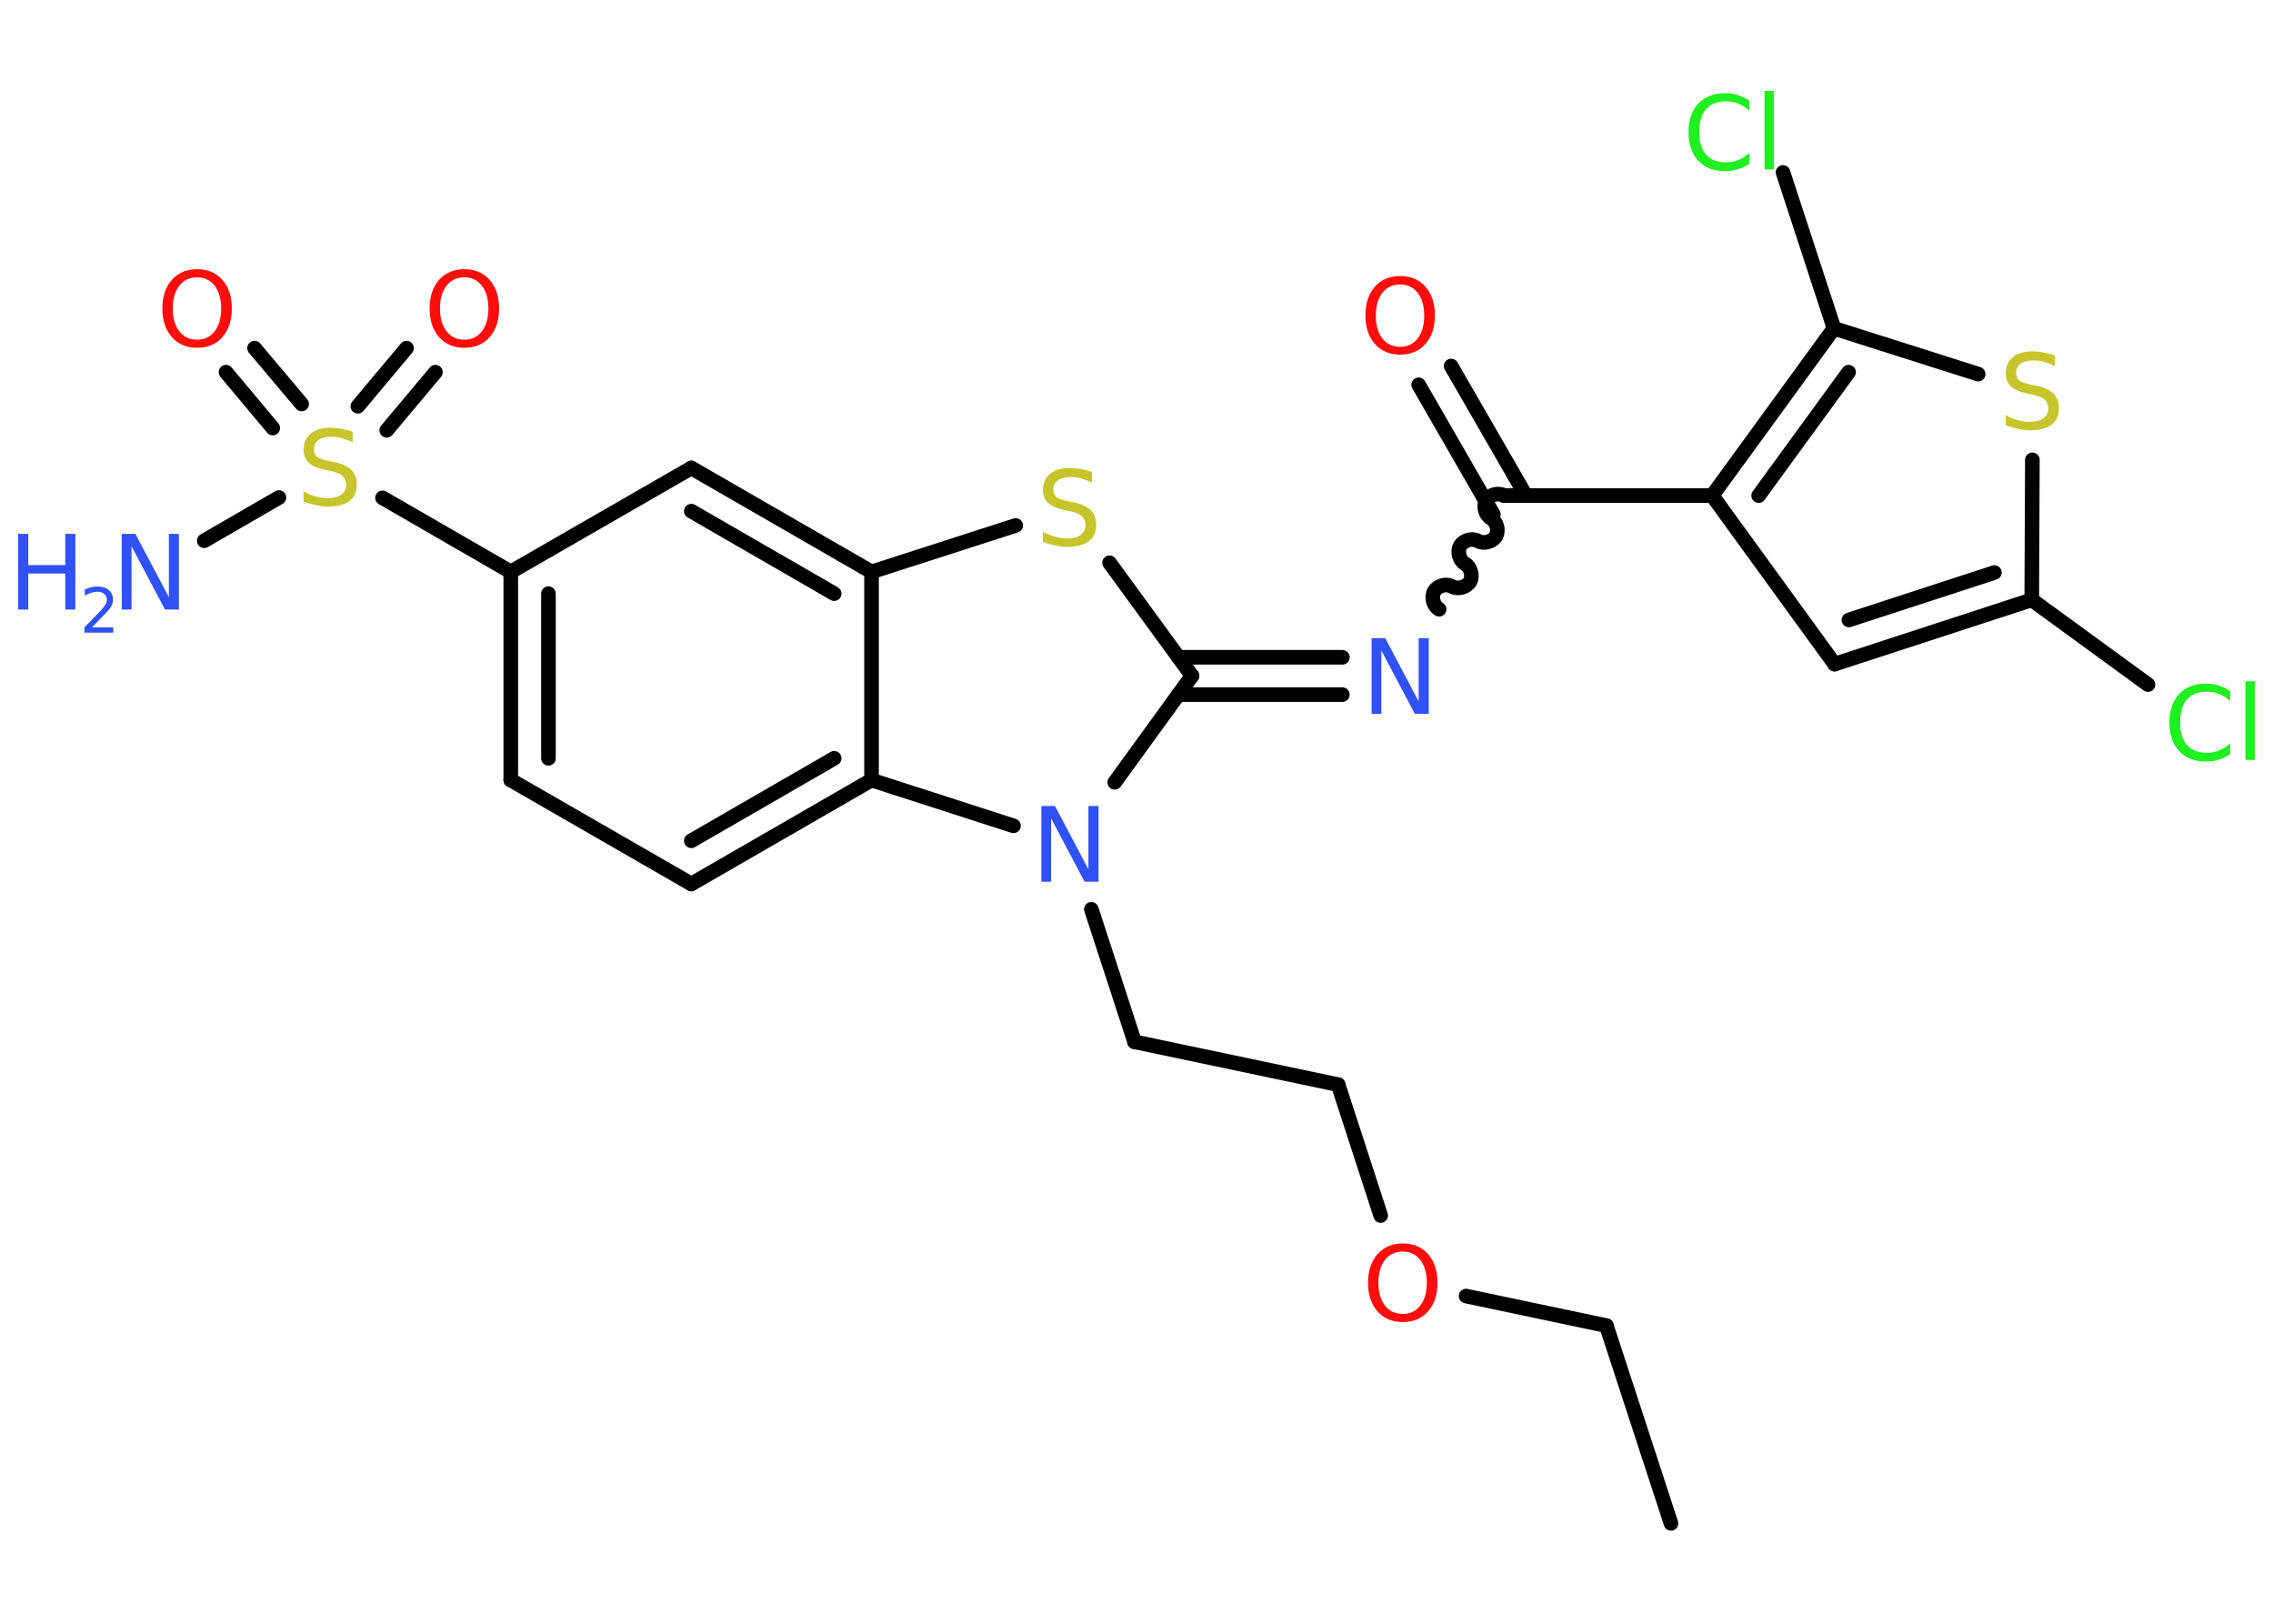 <?xml version='1.0' encoding='UTF-8'?>
<!DOCTYPE svg PUBLIC "-//W3C//DTD SVG 1.1//EN" "http://www.w3.org/Graphics/SVG/1.1/DTD/svg11.dtd">
<svg version='1.2' xmlns='http://www.w3.org/2000/svg' xmlns:xlink='http://www.w3.org/1999/xlink' width='70.0mm' height='50.0mm' viewBox='0 0 70.0 50.0'>
  <desc>Generated by the Chemistry Development Kit (http://github.com/cdk)</desc>
  <g stroke-linecap='round' stroke-linejoin='round' stroke='#000000' stroke-width='.45' fill='#3050F8'>
    <rect x='.0' y='.0' width='70.0' height='50.0' fill='#FFFFFF' stroke='none'/>
    <g id='mol1' class='mol'>
      <line id='mol1bnd1' class='bond' x1='51.46' y1='46.91' x2='49.47' y2='40.82'/>
      <line id='mol1bnd2' class='bond' x1='49.47' y1='40.82' x2='45.15' y2='39.91'/>
      <line id='mol1bnd3' class='bond' x1='42.52' y1='37.43' x2='41.21' y2='33.4'/>
      <line id='mol1bnd4' class='bond' x1='41.21' y1='33.4' x2='34.94' y2='32.08'/>
      <line id='mol1bnd5' class='bond' x1='34.94' y1='32.08' x2='33.61' y2='28.0'/>
      <line id='mol1bnd6' class='bond' x1='34.33' y1='24.09' x2='36.71' y2='20.81'/>
      <g id='mol1bnd7' class='bond'>
        <line x1='36.29' y1='20.24' x2='41.34' y2='20.24'/>
        <line x1='36.29' y1='21.39' x2='41.34' y2='21.39'/>
      </g>
      <path id='mol1bnd8' class='bond' d='M46.32 15.26c-.17 -.1 -.45 -.03 -.55 .15c-.1 .17 -.03 .45 .15 .55c.17 .1 .25 .37 .15 .55c-.1 .17 -.37 .25 -.55 .15c-.17 -.1 -.45 -.03 -.55 .15c-.1 .17 -.03 .45 .15 .55c.17 .1 .25 .37 .15 .55c-.1 .17 -.37 .25 -.55 .15c-.17 -.1 -.45 -.03 -.55 .15c-.1 .17 -.03 .45 .15 .55' fill='none' stroke='#000000' stroke-width='.45'/>
      <g id='mol1bnd9' class='bond'>
        <line x1='45.99' y1='15.84' x2='43.69' y2='11.85'/>
        <line x1='46.99' y1='15.26' x2='44.69' y2='11.27'/>
      </g>
      <line id='mol1bnd10' class='bond' x1='46.32' y1='15.26' x2='52.73' y2='15.26'/>
      <line id='mol1bnd11' class='bond' x1='52.73' y1='15.26' x2='56.5' y2='20.45'/>
      <g id='mol1bnd12' class='bond'>
        <line x1='56.5' y1='20.45' x2='62.57' y2='18.47'/>
        <line x1='56.94' y1='19.09' x2='61.42' y2='17.63'/>
      </g>
      <line id='mol1bnd13' class='bond' x1='62.57' y1='18.47' x2='66.15' y2='21.08'/>
      <line id='mol1bnd14' class='bond' x1='62.57' y1='18.47' x2='62.59' y2='14.16'/>
      <line id='mol1bnd15' class='bond' x1='60.92' y1='11.52' x2='56.48' y2='10.11'/>
      <g id='mol1bnd16' class='bond'>
        <line x1='56.48' y1='10.11' x2='52.73' y2='15.26'/>
        <line x1='56.93' y1='11.46' x2='54.16' y2='15.26'/>
      </g>
      <line id='mol1bnd17' class='bond' x1='56.48' y1='10.11' x2='54.91' y2='5.31'/>
      <line id='mol1bnd18' class='bond' x1='36.71' y1='20.81' x2='34.17' y2='17.33'/>
      <line id='mol1bnd19' class='bond' x1='31.28' y1='16.18' x2='26.84' y2='17.61'/>
      <g id='mol1bnd20' class='bond'>
        <line x1='26.84' y1='17.61' x2='21.29' y2='14.41'/>
        <line x1='25.69' y1='18.28' x2='21.29' y2='15.74'/>
      </g>
      <line id='mol1bnd21' class='bond' x1='21.29' y1='14.41' x2='15.73' y2='17.61'/>
      <line id='mol1bnd22' class='bond' x1='15.73' y1='17.61' x2='11.78' y2='15.33'/>
      <line id='mol1bnd23' class='bond' x1='8.59' y1='15.32' x2='6.29' y2='16.65'/>
      <g id='mol1bnd24' class='bond'>
        <line x1='11.02' y1='12.51' x2='12.52' y2='10.72'/>
        <line x1='11.91' y1='13.25' x2='13.41' y2='11.46'/>
      </g>
      <g id='mol1bnd25' class='bond'>
        <line x1='8.4' y1='13.18' x2='6.96' y2='11.46'/>
        <line x1='9.29' y1='12.44' x2='7.84' y2='10.72'/>
      </g>
      <g id='mol1bnd26' class='bond'>
        <line x1='15.73' y1='17.61' x2='15.73' y2='24.02'/>
        <line x1='16.89' y1='18.28' x2='16.89' y2='23.35'/>
      </g>
      <line id='mol1bnd27' class='bond' x1='15.73' y1='24.02' x2='21.29' y2='27.22'/>
      <g id='mol1bnd28' class='bond'>
        <line x1='21.29' y1='27.22' x2='26.84' y2='24.02'/>
        <line x1='21.29' y1='25.89' x2='25.69' y2='23.35'/>
      </g>
      <line id='mol1bnd29' class='bond' x1='26.84' y1='17.61' x2='26.84' y2='24.02'/>
      <line id='mol1bnd30' class='bond' x1='31.21' y1='25.43' x2='26.84' y2='24.02'/>
      <path id='mol1atm3' class='atom' d='M43.2 38.54q-.35 .0 -.55 .26q-.2 .26 -.2 .7q.0 .44 .2 .7q.2 .26 .55 .26q.34 .0 .54 -.26q.2 -.26 .2 -.7q.0 -.44 -.2 -.7q-.2 -.26 -.54 -.26zM43.2 38.29q.49 .0 .78 .33q.29 .33 .29 .88q.0 .55 -.29 .88q-.29 .33 -.78 .33q-.49 .0 -.78 -.33q-.29 -.33 -.29 -.88q.0 -.55 .29 -.88q.29 -.33 .78 -.33z' stroke='none' fill='#FF0D0D'/>
      <path id='mol1atm6' class='atom' d='M32.07 24.82h.42l1.03 1.95v-1.95h.31v2.33h-.43l-1.03 -1.95v1.95h-.3v-2.33z' stroke='none'/>
      <path id='mol1atm8' class='atom' d='M42.24 19.65h.42l1.03 1.95v-1.95h.31v2.33h-.43l-1.03 -1.95v1.95h-.3v-2.33z' stroke='none'/>
      <path id='mol1atm10' class='atom' d='M43.12 8.76q-.35 .0 -.55 .26q-.2 .26 -.2 .7q.0 .44 .2 .7q.2 .26 .55 .26q.34 .0 .54 -.26q.2 -.26 .2 -.7q.0 -.44 -.2 -.7q-.2 -.26 -.54 -.26zM43.12 8.5q.49 .0 .78 .33q.29 .33 .29 .88q.0 .55 -.29 .88q-.29 .33 -.78 .33q-.49 .0 -.78 -.33q-.29 -.33 -.29 -.88q.0 -.55 .29 -.88q.29 -.33 .78 -.33z' stroke='none' fill='#FF0D0D'/>
      <path id='mol1atm14' class='atom' d='M68.68 21.26v.33q-.16 -.15 -.34 -.22q-.18 -.07 -.38 -.07q-.4 .0 -.61 .24q-.21 .24 -.21 .7q.0 .46 .21 .7q.21 .24 .61 .24q.2 .0 .38 -.07q.18 -.07 .34 -.22v.33q-.16 .12 -.35 .17q-.18 .06 -.39 .06q-.53 .0 -.83 -.32q-.3 -.32 -.3 -.88q.0 -.56 .3 -.88q.3 -.32 .83 -.32q.21 .0 .39 .06q.19 .06 .35 .17zM69.15 20.98h.29v2.42h-.29v-2.42z' stroke='none' fill='#1FF01F'/>
      <path id='mol1atm15' class='atom' d='M63.28 10.96v.31q-.18 -.08 -.34 -.13q-.16 -.04 -.31 -.04q-.26 .0 -.4 .1q-.14 .1 -.14 .28q.0 .15 .09 .23q.09 .08 .35 .13l.19 .04q.35 .07 .52 .24q.17 .17 .17 .45q.0 .34 -.23 .51q-.23 .17 -.67 .17q-.16 .0 -.35 -.04q-.19 -.04 -.39 -.11v-.32q.19 .11 .38 .16q.18 .05 .36 .05q.27 .0 .42 -.11q.15 -.11 .15 -.3q.0 -.17 -.11 -.27q-.11 -.1 -.34 -.15l-.19 -.04q-.35 -.07 -.51 -.22q-.16 -.15 -.16 -.41q.0 -.31 .22 -.49q.22 -.18 .6 -.18q.16 .0 .33 .03q.17 .03 .35 .09z' stroke='none' fill='#C6C62C'/>
      <path id='mol1atm17' class='atom' d='M53.87 3.08v.33q-.16 -.15 -.34 -.22q-.18 -.07 -.38 -.07q-.4 .0 -.61 .24q-.21 .24 -.21 .7q.0 .46 .21 .7q.21 .24 .61 .24q.2 .0 .38 -.07q.18 -.07 .34 -.22v.33q-.16 .12 -.35 .17q-.18 .06 -.39 .06q-.53 .0 -.83 -.32q-.3 -.32 -.3 -.88q.0 -.56 .3 -.88q.3 -.32 .83 -.32q.21 .0 .39 .06q.19 .06 .35 .17zM54.34 2.8h.29v2.42h-.29v-2.42z' stroke='none' fill='#1FF01F'/>
      <path id='mol1atm18' class='atom' d='M33.63 14.55v.31q-.18 -.08 -.34 -.13q-.16 -.04 -.31 -.04q-.26 .0 -.4 .1q-.14 .1 -.14 .28q.0 .15 .09 .23q.09 .08 .35 .13l.19 .04q.35 .07 .52 .24q.17 .17 .17 .45q.0 .34 -.23 .51q-.23 .17 -.67 .17q-.16 .0 -.35 -.04q-.19 -.04 -.39 -.11v-.32q.19 .11 .38 .16q.18 .05 .36 .05q.27 .0 .42 -.11q.15 -.11 .15 -.3q.0 -.17 -.11 -.27q-.11 -.1 -.34 -.15l-.19 -.04q-.35 -.07 -.51 -.22q-.16 -.15 -.16 -.41q.0 -.31 .22 -.49q.22 -.18 .6 -.18q.16 .0 .33 .03q.17 .03 .35 .09z' stroke='none' fill='#C6C62C'/>
      <path id='mol1atm22' class='atom' d='M10.86 13.31v.31q-.18 -.08 -.34 -.13q-.16 -.04 -.31 -.04q-.26 .0 -.4 .1q-.14 .1 -.14 .28q.0 .15 .09 .23q.09 .08 .35 .13l.19 .04q.35 .07 .52 .24q.17 .17 .17 .45q.0 .34 -.23 .51q-.23 .17 -.67 .17q-.16 .0 -.35 -.04q-.19 -.04 -.39 -.11v-.32q.19 .11 .38 .16q.18 .05 .36 .05q.27 .0 .42 -.11q.15 -.11 .15 -.3q.0 -.17 -.11 -.27q-.11 -.1 -.34 -.15l-.19 -.04q-.35 -.07 -.51 -.22q-.16 -.15 -.16 -.41q.0 -.31 .22 -.49q.22 -.18 .6 -.18q.16 .0 .33 .03q.17 .03 .35 .09z' stroke='none' fill='#C6C62C'/>
      <g id='mol1atm23' class='atom'>
        <path d='M3.75 16.44h.42l1.03 1.95v-1.95h.31v2.33h-.43l-1.03 -1.95v1.95h-.3v-2.33z' stroke='none'/>
        <path d='M.56 16.44h.31v.96h1.14v-.96h.31v2.33h-.31v-1.11h-1.14v1.11h-.31v-2.33z' stroke='none'/>
        <path d='M2.83 19.32h.66v.16h-.89v-.16q.11 -.11 .29 -.3q.19 -.19 .23 -.24q.09 -.1 .13 -.17q.04 -.07 .04 -.14q.0 -.11 -.08 -.18q-.08 -.07 -.2 -.07q-.09 .0 -.19 .03q-.1 .03 -.21 .09v-.19q.12 -.05 .21 -.07q.1 -.02 .18 -.02q.22 .0 .35 .11q.13 .11 .13 .29q.0 .09 -.03 .16q-.03 .08 -.12 .18q-.02 .03 -.15 .16q-.13 .13 -.35 .36z' stroke='none'/>
      </g>
      <path id='mol1atm24' class='atom' d='M14.3 8.54q-.35 .0 -.55 .26q-.2 .26 -.2 .7q.0 .44 .2 .7q.2 .26 .55 .26q.34 .0 .54 -.26q.2 -.26 .2 -.7q.0 -.44 -.2 -.7q-.2 -.26 -.54 -.26zM14.3 8.29q.49 .0 .78 .33q.29 .33 .29 .88q.0 .55 -.29 .88q-.29 .33 -.78 .33q-.49 .0 -.78 -.33q-.29 -.33 -.29 -.88q.0 -.55 .29 -.88q.29 -.33 .78 -.33z' stroke='none' fill='#FF0D0D'/>
      <path id='mol1atm25' class='atom' d='M6.07 8.54q-.35 .0 -.55 .26q-.2 .26 -.2 .7q.0 .44 .2 .7q.2 .26 .55 .26q.34 .0 .54 -.26q.2 -.26 .2 -.7q.0 -.44 -.2 -.7q-.2 -.26 -.54 -.26zM6.07 8.29q.49 .0 .78 .33q.29 .33 .29 .88q.0 .55 -.29 .88q-.29 .33 -.78 .33q-.49 .0 -.78 -.33q-.29 -.33 -.29 -.88q.0 -.55 .29 -.88q.29 -.33 .78 -.33z' stroke='none' fill='#FF0D0D'/>
    </g>
  </g>
</svg>
